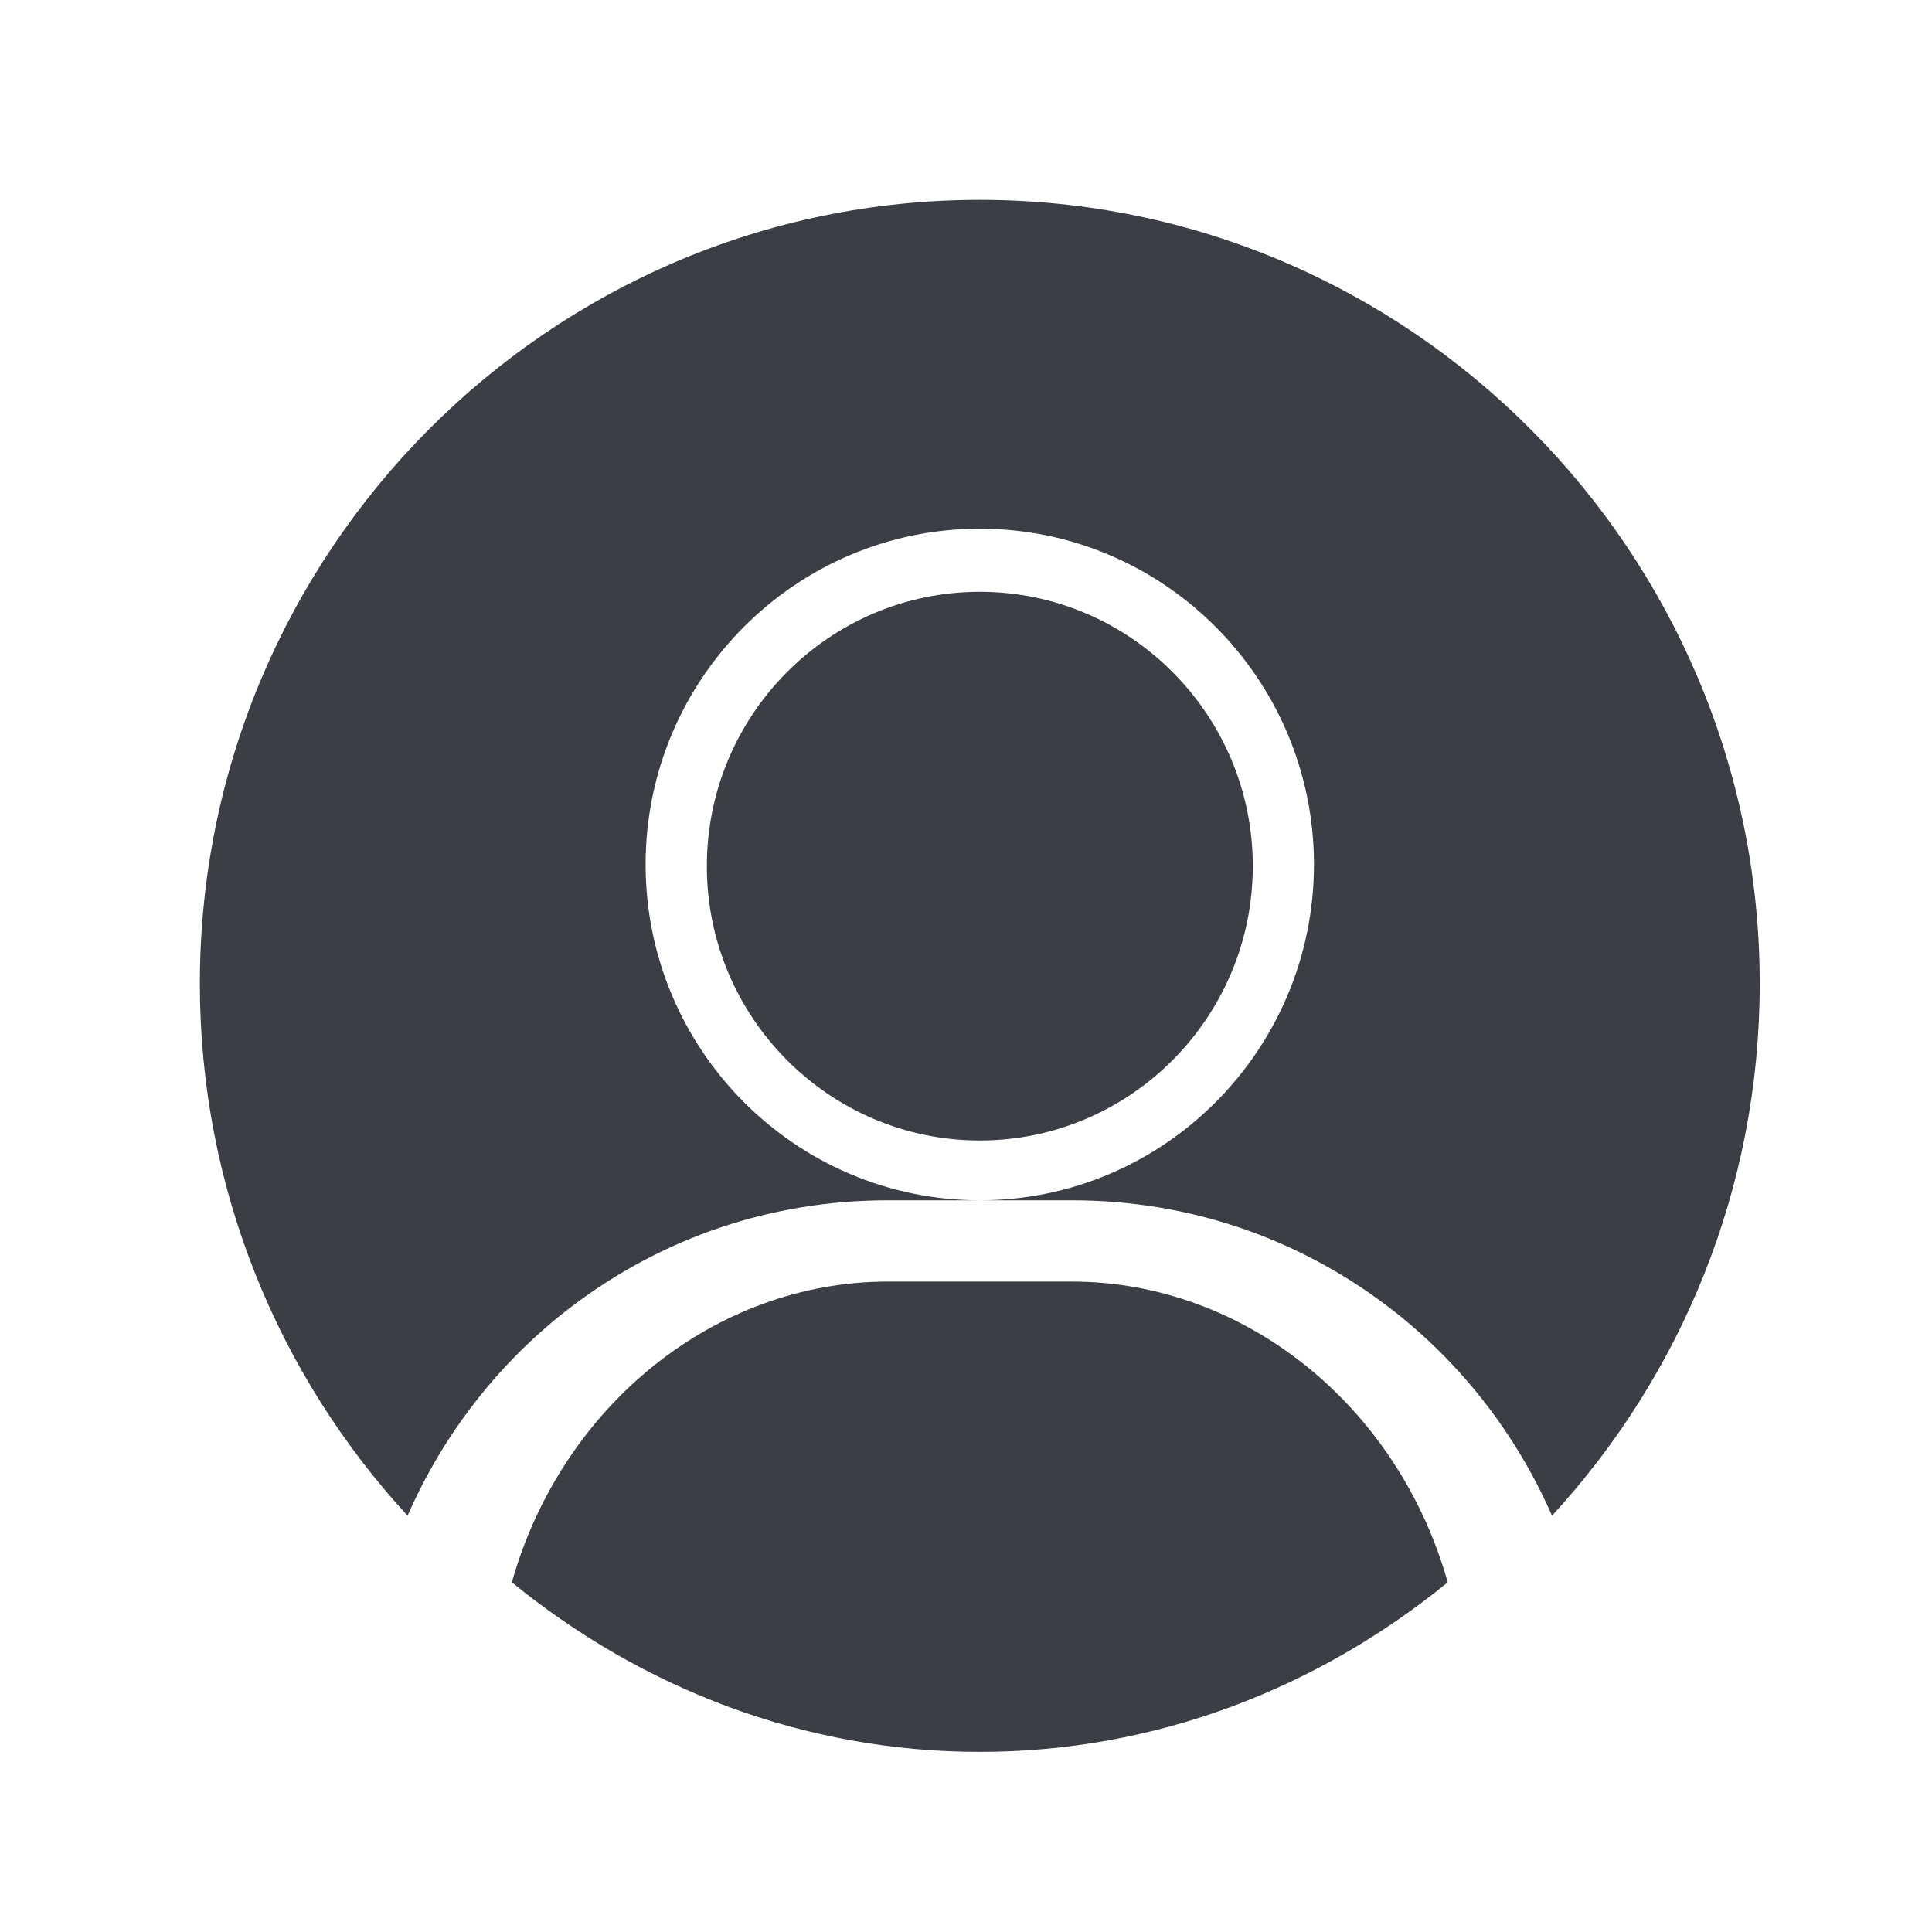 <svg width="29" height="29" viewBox="0 0 29 29" fill="none" xmlns="http://www.w3.org/2000/svg">
<path d="M8.571 19.619C9.946 18.571 11.59 18.017 13.325 18.017H16.089C17.824 18.017 19.468 18.571 20.843 19.619C21.911 20.433 22.76 21.523 23.296 22.751C25.23 20.652 26.414 17.845 26.414 14.766C26.414 8.278 21.162 3 14.707 3C8.252 3 3 8.278 3 14.766C3 17.845 4.184 20.652 6.118 22.751C6.654 21.523 7.503 20.433 8.571 19.619ZM14.707 7.936C17.473 7.936 19.723 10.197 19.723 12.976C19.723 15.756 17.473 18.017 14.707 18.017C11.941 18.017 9.691 15.756 9.691 12.976C9.691 10.197 11.941 7.936 14.707 7.936Z" fill="#3B3F45"/>
<path d="M14.707 17.119C16.966 17.119 18.805 15.271 18.805 13.001C18.805 10.73 16.966 8.883 14.707 8.883C12.448 8.883 10.61 10.73 10.61 13.001C10.61 15.271 12.448 17.119 14.707 17.119Z" fill="#3B3F45"/>
<path d="M16.089 19.237H13.325C10.744 19.237 8.434 21.09 7.683 23.751C9.641 25.348 12.073 26.296 14.707 26.296C17.34 26.296 19.773 25.348 21.731 23.751C20.98 21.09 18.67 19.237 16.089 19.237Z" fill="#3B3F45"/>
</svg>
